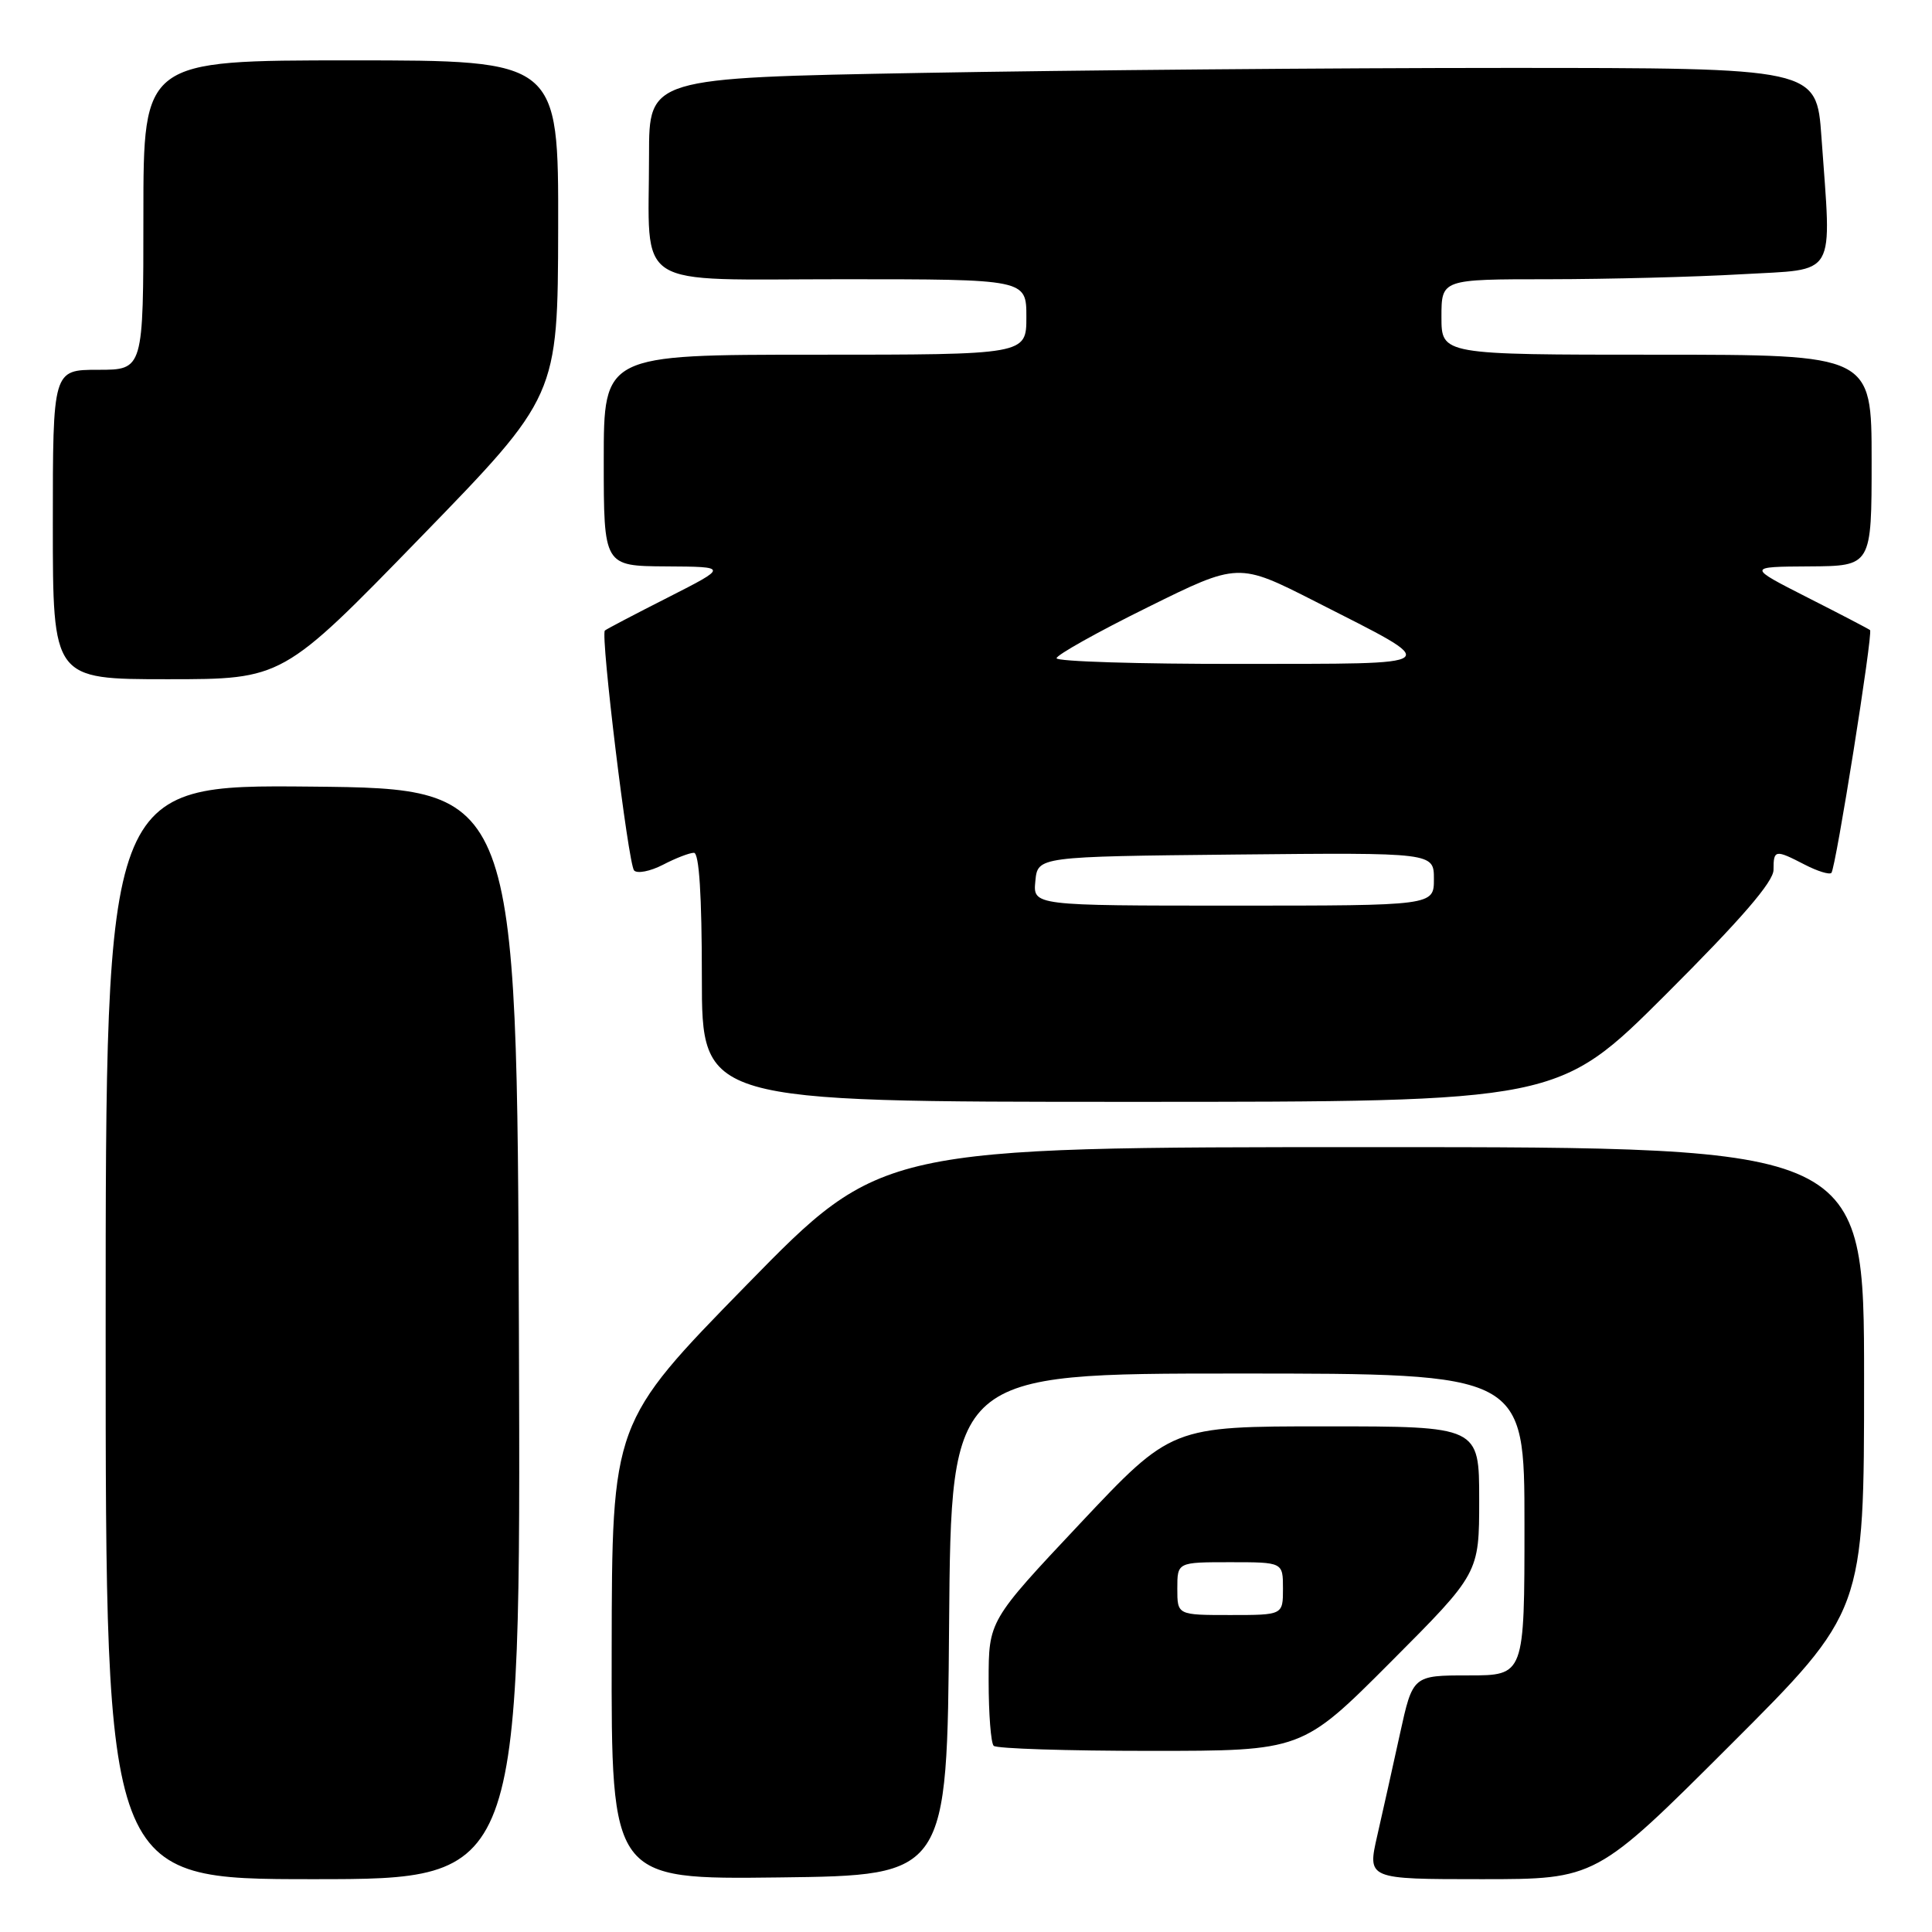 <?xml version="1.0" encoding="UTF-8" standalone="no"?>
<!DOCTYPE svg PUBLIC "-//W3C//DTD SVG 1.1//EN" "http://www.w3.org/Graphics/SVG/1.1/DTD/svg11.dtd" >
<svg xmlns="http://www.w3.org/2000/svg" xmlns:xlink="http://www.w3.org/1999/xlink" version="1.1" viewBox="0 0 256 256">
 <g >
 <path fill="currentColor"
d=" M 68.76 176.75 C 68.50 104.50 68.50 104.50 41.25 104.23 C 14.00 103.97 14.00 103.97 14.00 176.48 C 14.00 249.00 14.00 249.00 41.51 249.00 C 69.01 249.00 69.01 249.00 68.76 176.75 Z  M 125.76 215.25 C 126.03 182.00 126.03 182.00 164.01 182.00 C 202.00 182.00 202.00 182.00 202.00 202.00 C 202.00 222.00 202.00 222.00 194.60 222.00 C 187.20 222.00 187.20 222.00 185.50 229.75 C 184.57 234.01 183.21 240.09 182.49 243.25 C 181.18 249.00 181.18 249.00 196.33 249.00 C 211.48 249.00 211.48 249.00 229.24 231.26 C 247.00 213.52 247.00 213.52 247.00 182.76 C 247.00 152.00 247.00 152.00 181.89 152.00 C 116.78 152.00 116.78 152.00 98.94 170.25 C 81.09 188.50 81.09 188.50 81.05 218.77 C 81.00 249.04 81.00 249.04 103.25 248.77 C 125.50 248.50 125.50 248.50 125.76 215.25 Z  M 184.27 220.23 C 196.00 208.47 196.00 208.47 196.00 198.73 C 196.00 189.00 196.00 189.00 175.61 189.00 C 155.23 189.00 155.23 189.00 143.11 201.88 C 131.00 214.76 131.00 214.76 131.00 222.71 C 131.00 227.09 131.30 230.97 131.67 231.33 C 132.03 231.70 141.38 232.00 152.43 232.00 C 172.53 232.00 172.53 232.00 184.27 220.23 Z  M 220.74 131.76 C 230.69 121.83 235.00 116.84 235.00 115.26 C 235.00 112.57 235.21 112.54 239.14 114.57 C 240.82 115.44 242.41 115.93 242.67 115.66 C 243.24 115.09 248.21 83.86 247.79 83.49 C 247.63 83.35 243.90 81.40 239.50 79.17 C 231.50 75.10 231.50 75.10 239.75 75.05 C 248.00 75.00 248.00 75.00 248.00 61.00 C 248.00 47.00 248.00 47.00 219.50 47.00 C 191.00 47.00 191.00 47.00 191.00 42.00 C 191.00 37.00 191.00 37.00 205.25 37.00 C 213.09 36.99 224.56 36.70 230.75 36.34 C 243.58 35.60 242.70 37.12 241.35 18.15 C 240.70 9.00 240.70 9.00 199.51 9.00 C 176.86 9.00 142.05 9.30 122.16 9.66 C 86.00 10.32 86.00 10.32 86.00 20.54 C 86.00 38.64 83.44 37.00 111.62 37.00 C 136.00 37.00 136.00 37.00 136.00 42.00 C 136.00 47.00 136.00 47.00 108.00 47.00 C 80.00 47.00 80.00 47.00 80.00 61.00 C 80.00 75.00 80.00 75.00 88.25 75.05 C 96.50 75.10 96.50 75.10 88.50 79.17 C 84.10 81.40 80.34 83.37 80.15 83.55 C 79.55 84.09 83.24 114.47 84.02 115.34 C 84.43 115.79 86.15 115.46 87.84 114.59 C 89.52 113.71 91.37 113.00 91.95 113.00 C 92.64 113.00 93.00 118.65 93.00 129.50 C 93.00 146.00 93.00 146.00 149.74 146.00 C 206.47 146.00 206.47 146.00 220.74 131.76 Z  M 55.68 71.25 C 73.91 52.50 73.91 52.50 73.96 30.25 C 74.00 8.00 74.00 8.00 46.50 8.00 C 19.00 8.00 19.00 8.00 19.00 28.50 C 19.00 49.00 19.00 49.00 13.00 49.00 C 7.00 49.00 7.00 49.00 7.00 69.50 C 7.00 90.00 7.00 90.00 22.22 90.00 C 37.45 90.00 37.45 90.00 55.68 71.25 Z  M 156.00 210.50 C 156.00 207.00 156.00 207.00 163.00 207.00 C 170.00 207.00 170.00 207.00 170.00 210.50 C 170.00 214.00 170.00 214.00 163.00 214.00 C 156.00 214.00 156.00 214.00 156.00 210.50 Z  M 137.19 116.75 C 137.50 113.50 137.50 113.50 163.75 113.23 C 190.00 112.97 190.00 112.97 190.00 116.48 C 190.00 120.00 190.00 120.00 163.44 120.00 C 136.87 120.00 136.87 120.00 137.19 116.75 Z  M 140.00 87.22 C 140.00 86.79 145.42 83.75 152.05 80.48 C 164.09 74.52 164.09 74.52 174.30 79.71 C 191.42 88.43 192.02 87.93 164.25 87.97 C 150.91 87.99 140.00 87.65 140.00 87.22 Z "/>
</g>
</svg>